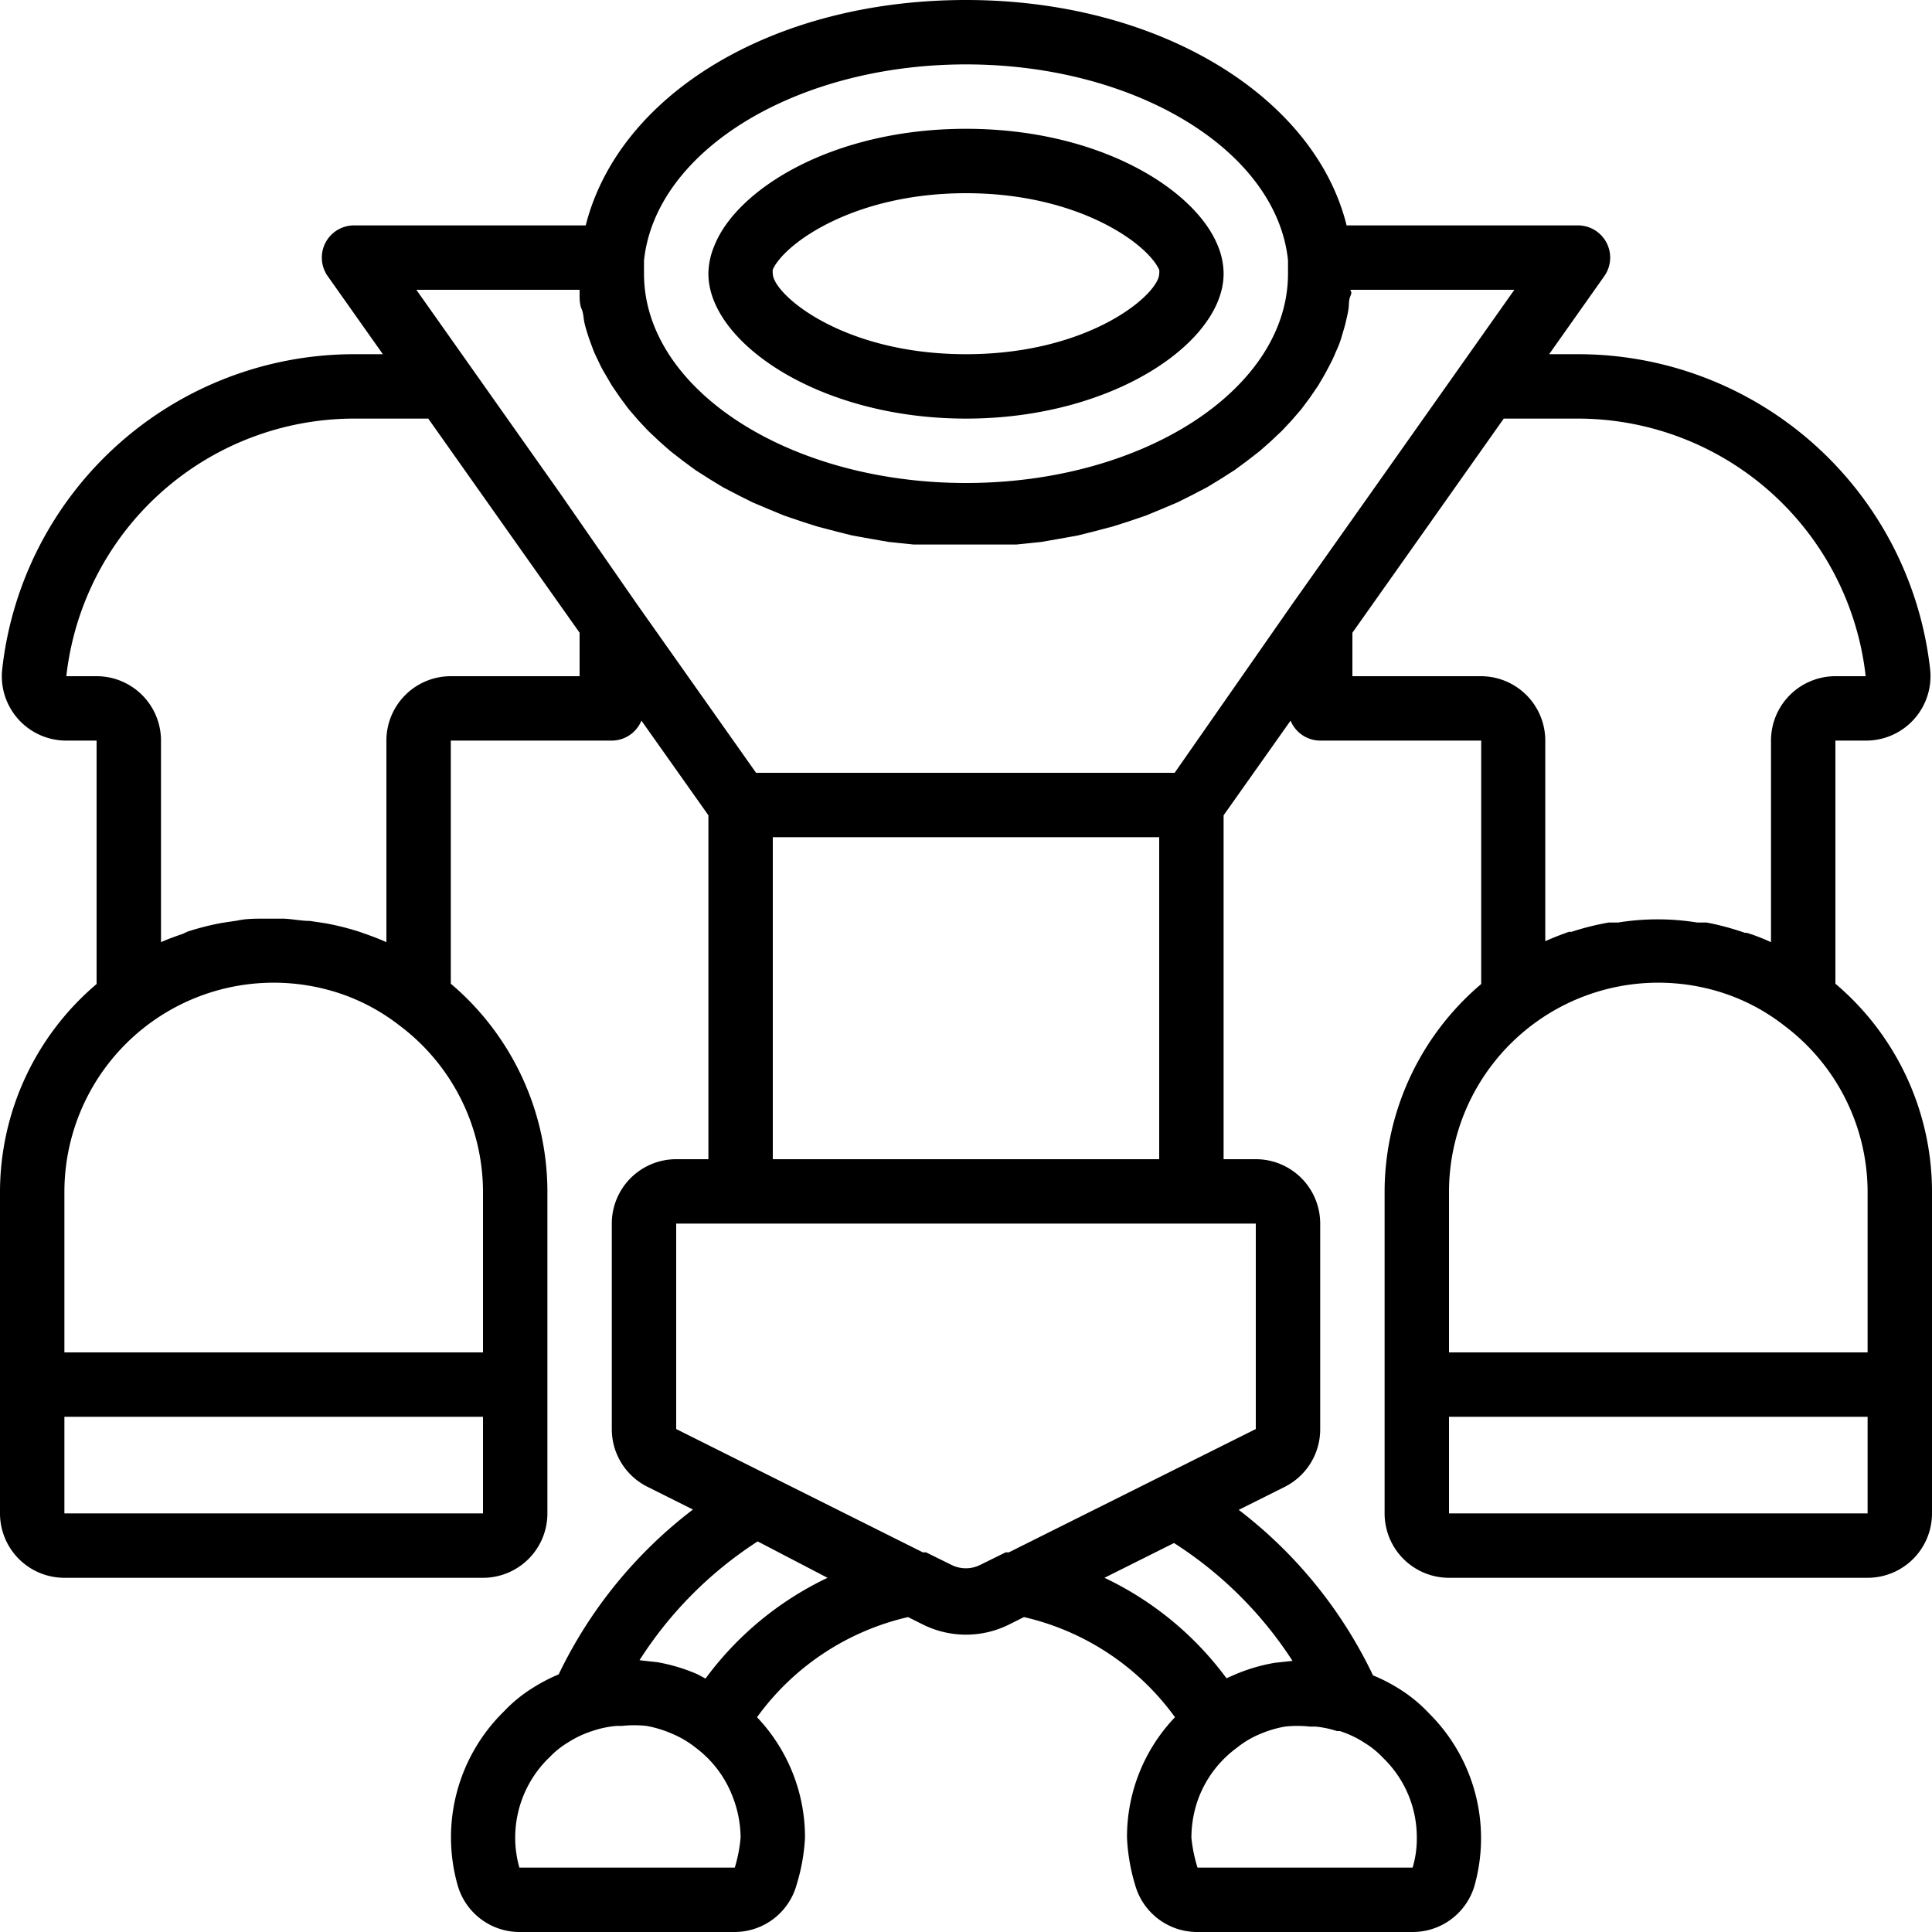 <?xml version="1.0" ?><svg viewBox="0 0 60 60" xmlns="http://www.w3.org/2000/svg"><title/><g data-name="Bot 33" id="Bot_33"><path d="M30,13c4.58,0,8-2.38,8-4.5a2.3,2.3,0,0,0-.18-.87C37.11,5.87,34.13,4,30,4s-7.11,1.87-7.81,3.62A2.3,2.3,0,0,0,22,8.5C22,10.62,25.42,13,30,13ZM24,8.37C24.36,7.57,26.51,6,30,6s5.64,1.57,6,2.38a.41.41,0,0,1,0,.12c0,.62-2.13,2.5-6,2.5s-6-1.88-6-2.5A.45.45,0,0,1,24,8.37Z"/><path d="M57,30.55V23h.94a2,2,0,0,0,2-2.23A11,11,0,0,0,49,11h-.89l1.71-2.42A1,1,0,0,0,49,7H41.82C40.83,3,36,0,30,0S19.22,2.93,18.19,7H11a1,1,0,0,0-.82,1.58L11.89,11H11A11,11,0,0,0,.07,20.77a2,2,0,0,0,2,2.23H3v7.56A8.47,8.47,0,0,0,0,37V47a2,2,0,0,0,2,2H15a2,2,0,0,0,2-2V37a8.47,8.47,0,0,0-3-6.45V23h5a1,1,0,0,0,.92-.62L22,25.32V36H21a2,2,0,0,0-2,2v6.38a2,2,0,0,0,1.1,1.79l1.42.71A14.12,14.12,0,0,0,17.35,52a5.19,5.19,0,0,0-.79.41,4.48,4.48,0,0,0-.91.74,5.47,5.47,0,0,0-1.44,5.39A2,2,0,0,0,16.13,60h6.68a2,2,0,0,0,1.93-1.47A6,6,0,0,0,25,57.07a5.41,5.41,0,0,0-1.49-3.74,8,8,0,0,1,4.69-3.11l.46.23a3,3,0,0,0,2.68,0l.46-.23a8,8,0,0,1,4.69,3.11A5.38,5.38,0,0,0,35,57.07a6,6,0,0,0,.25,1.46A2,2,0,0,0,37.18,60h6.68a2,2,0,0,0,1.93-1.43,5.46,5.46,0,0,0-1.4-5.35,4.62,4.62,0,0,0-.95-.78,5.24,5.24,0,0,0-.8-.41,14.13,14.13,0,0,0-4.17-5.14l1.42-.71A2,2,0,0,0,41,44.38V38a2,2,0,0,0-2-2H38V25.32l2.08-2.94A1,1,0,0,0,41,23h5v7.56A8.47,8.47,0,0,0,43,37V47a2,2,0,0,0,2,2H58a2,2,0,0,0,2-2V37A8.47,8.47,0,0,0,57,30.55ZM22.82,58H16.13a3.38,3.38,0,0,1-.13-.94,3.46,3.46,0,0,1,1.08-2.5,2.66,2.66,0,0,1,.55-.44,3.24,3.24,0,0,1,.79-.37,3.09,3.09,0,0,1,.73-.15h.16a3.55,3.55,0,0,1,.77,0,3.61,3.61,0,0,1,.81.25,3.07,3.07,0,0,1,.72.43,3.41,3.41,0,0,1,1.14,1.51A3.55,3.55,0,0,1,23,57.07,4.58,4.58,0,0,1,22.82,58Zm-.91-5.87L21.67,52a5.5,5.5,0,0,0-1.26-.38l-.55-.06a12.2,12.2,0,0,1,3.67-3.69L25.7,49A10.07,10.07,0,0,0,21.91,52.13ZM44,57.07a3.11,3.11,0,0,1-.13.93H37.19a4.6,4.6,0,0,1-.19-.93,3.55,3.55,0,0,1,.23-1.25,3.45,3.45,0,0,1,1.18-1.54,3,3,0,0,1,.7-.42,3.57,3.57,0,0,1,.8-.24,3.51,3.51,0,0,1,.76,0l.18,0a3.09,3.09,0,0,1,.67.14l.09,0a3.15,3.15,0,0,1,.76.36,2.8,2.8,0,0,1,.59.48A3.42,3.42,0,0,1,44,57.07Zm-3.86-5.49-.55.06a5.46,5.46,0,0,0-1.25.37l-.25.11A10.07,10.07,0,0,0,34.3,49l2.16-1.08A12.21,12.21,0,0,1,40.14,51.58ZM30,2c5.26,0,9.64,2.67,10,6.08,0,.14,0,.27,0,.42,0,3.58-4.49,6.5-10,6.5S20,12.08,20,8.5c0-.13,0-.26,0-.41C20.36,4.67,24.74,2,30,2ZM18,9c0,.06,0,.13,0,.19s0,.27.06.4.06.29.09.43.07.26.11.39.1.28.15.42.11.25.17.38.13.27.21.4l.21.36.26.38.26.35.31.36.3.32.35.33.34.3.4.31.38.28.44.28.41.25.48.25.44.22.52.22.46.19.56.19.47.15.61.16.48.12.67.12.46.08.77.08.4,0q.59,0,1.2,0t1.2,0l.4,0,.77-.08.46-.08.67-.12.48-.12.61-.16.47-.15.56-.19.46-.19.52-.22.44-.22.48-.25.41-.25.44-.28.38-.28.4-.31.34-.3.35-.33.3-.32.31-.36.26-.35.26-.38.21-.36c.07-.13.14-.26.21-.4s.11-.25.17-.38.11-.28.15-.42.08-.26.11-.39.07-.29.09-.43,0-.26.06-.4,0-.13,0-.19h5.09l-4.45,6.3-2.44,3.45h0L36.48,24h-13l-3.7-5.24h0L17.38,15.3,12.93,9ZM15,47H2V44H15Zm0-10v5H2V37a6.5,6.5,0,0,1,8.55-6.15,6.23,6.23,0,0,1,1.86,1A6.47,6.47,0,0,1,15,37Zm3-16H14a2,2,0,0,0-2,2v6.26c-.22-.1-.46-.19-.69-.27l-.14-.05a8.35,8.35,0,0,0-1.08-.27l-.47-.07c-.27,0-.54-.06-.81-.07l-.31,0-.32,0c-.27,0-.54,0-.81.06l-.47.07a8.35,8.35,0,0,0-1.07.27L5.68,29c-.23.08-.46.16-.68.26V23a2,2,0,0,0-2-2H2.06A9,9,0,0,1,11,13h2.3l2.48,3.51L18,19.65ZM39,44.38l-7.67,3.83-.1,0h0l-.79.39a1,1,0,0,1-.89,0l-.79-.39h0l-.1,0L21,44.38V38H39ZM24,36V26H36V36ZM42,21V19.65l2.22-3.14L46.7,13H49a9,9,0,0,1,8.94,8H57a2,2,0,0,0-2,2v6.26c-.24-.11-.49-.21-.75-.29l-.06,0A8.31,8.31,0,0,0,53,28.65l-.29,0a7.7,7.7,0,0,0-2.46,0l-.29,0a8.3,8.3,0,0,0-1.16.29l-.08,0c-.25.09-.49.18-.73.29V23a2,2,0,0,0-2-2ZM58,47H45V44H58Zm0-5H45V37a6.5,6.5,0,0,1,8.55-6.15,6.23,6.23,0,0,1,1.86,1A6.47,6.47,0,0,1,58,37Z"/></g></svg>